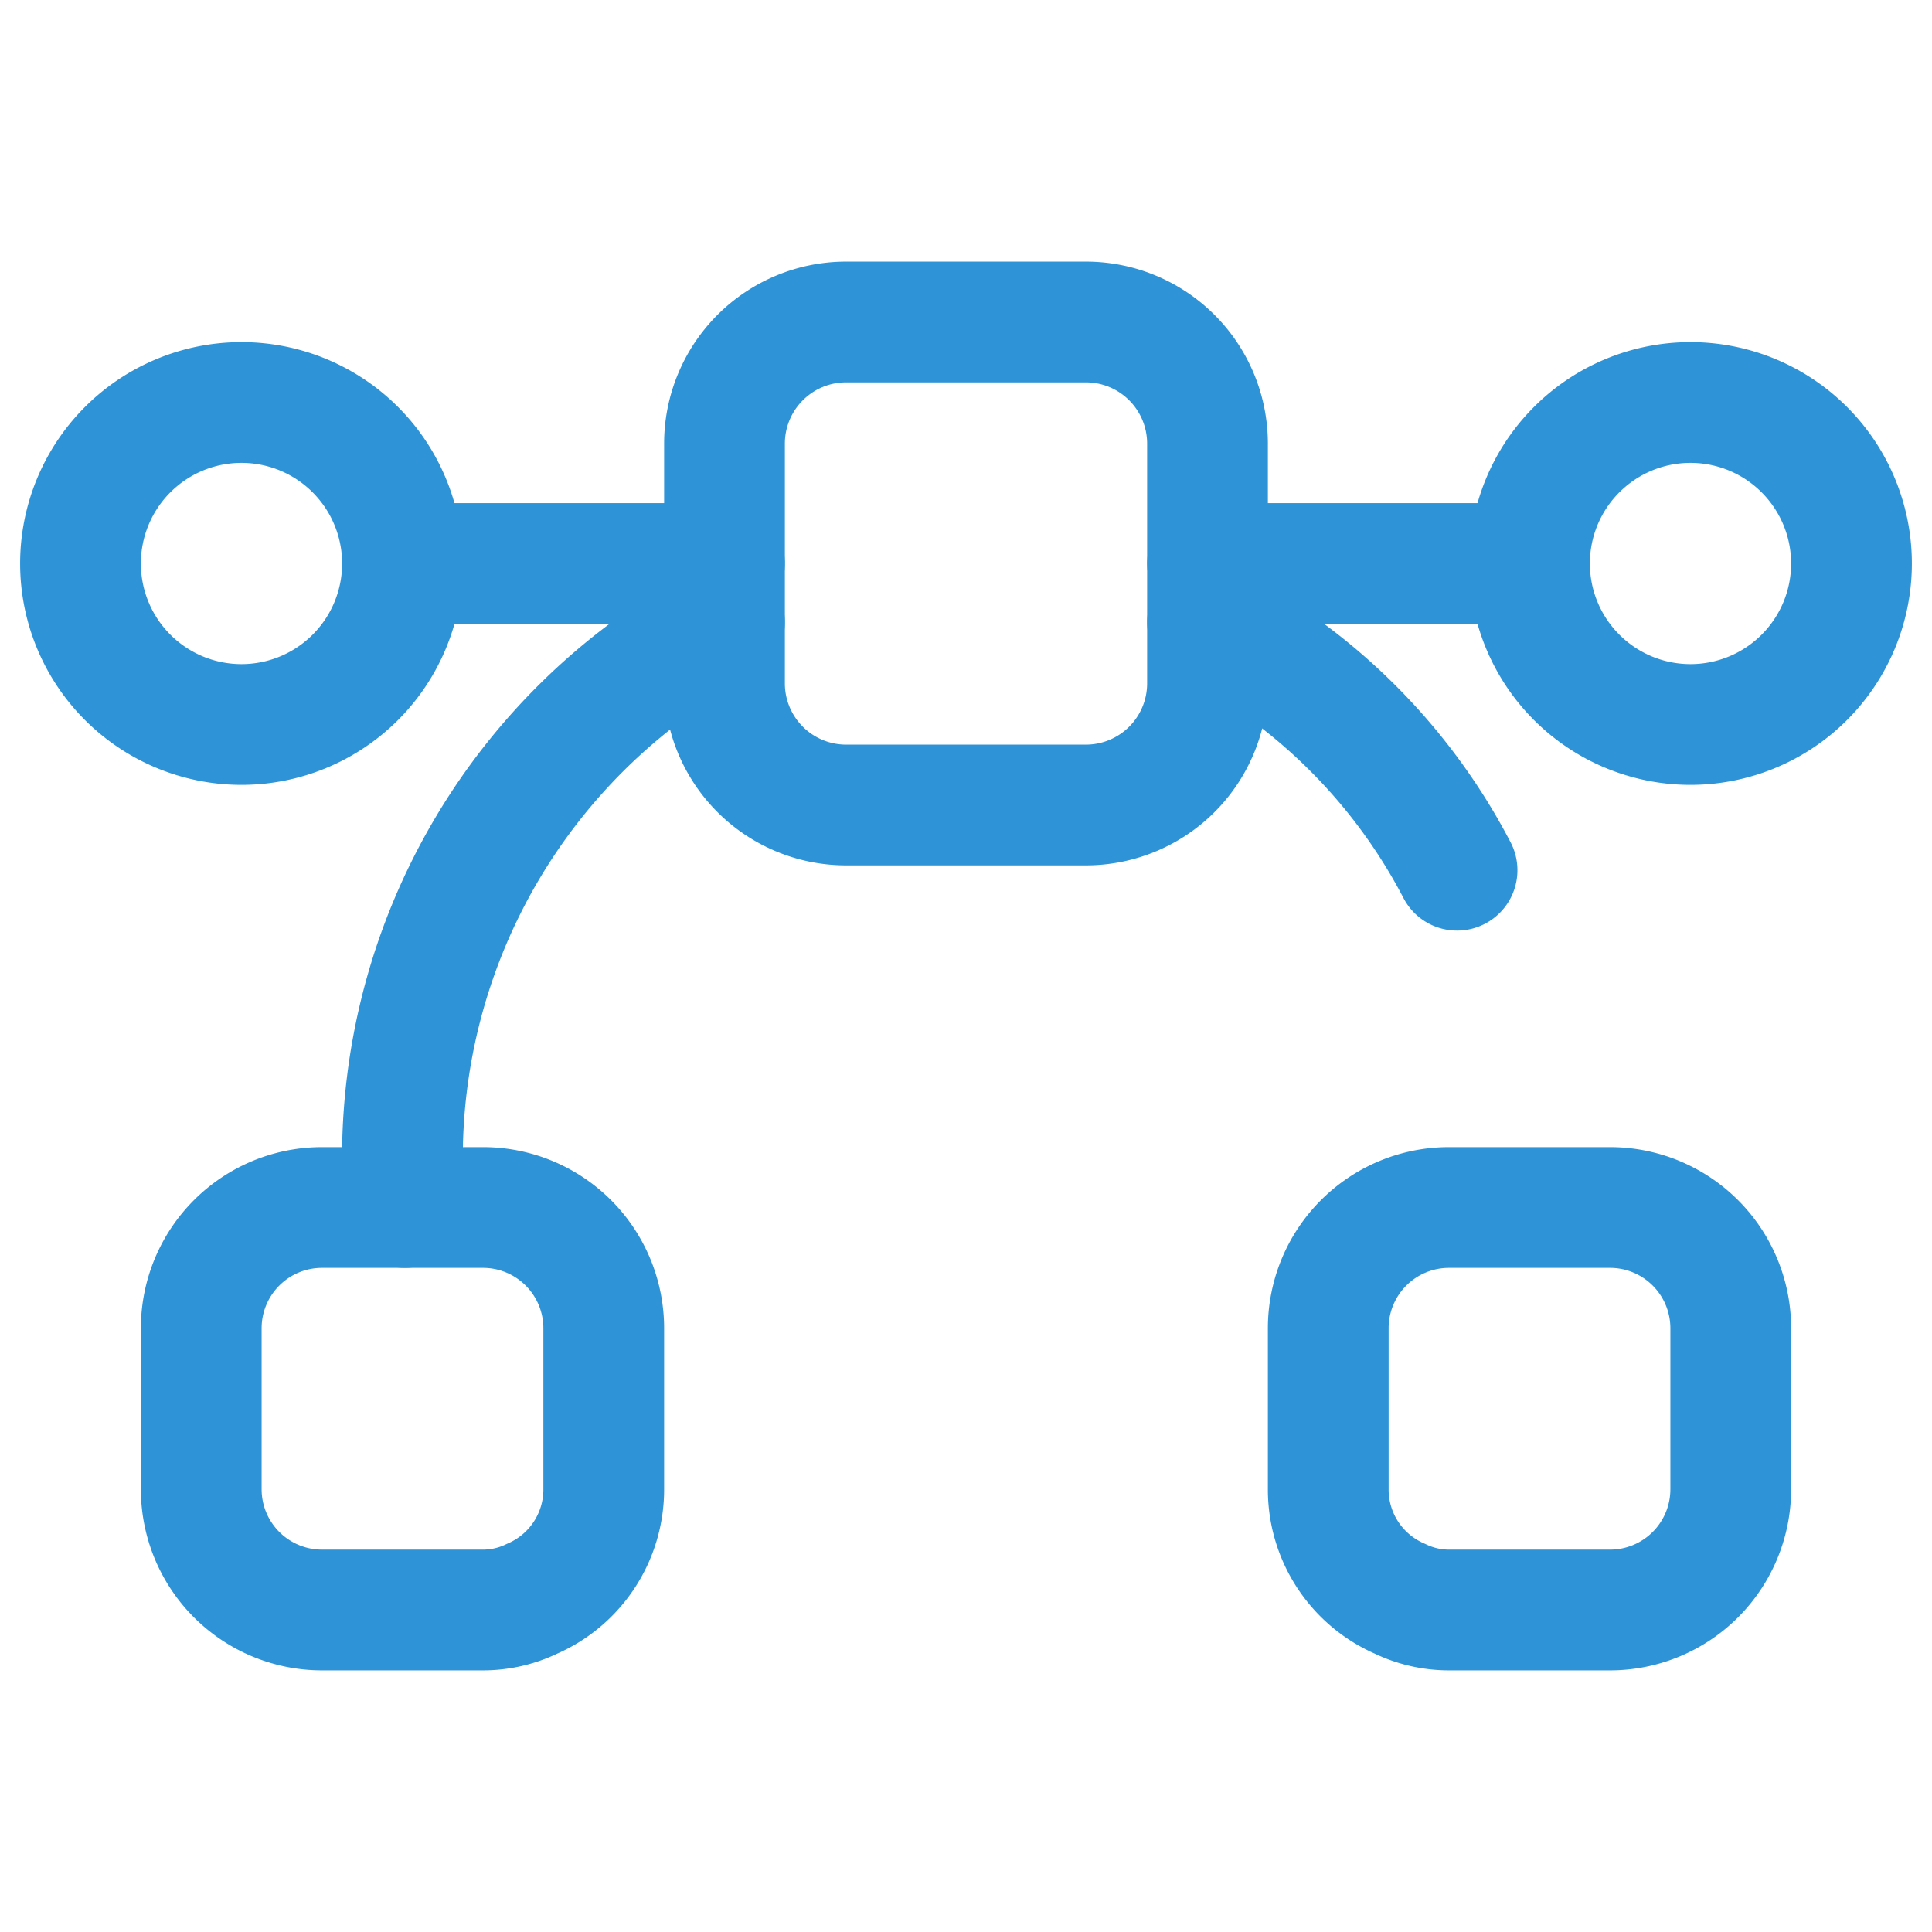 <svg xmlns="http://www.w3.org/2000/svg" width="48" height="48" viewBox="0 0 48 48">
  <g id="vuesax_broken_bezier" data-name="vuesax/broken/bezier" transform="translate(-108 -188)">
    <g id="bezier" transform="translate(108 188)">
      <g id="Group" transform="translate(2 8)">
        <path id="Vector" d="M8,4A4,4,0,1,1,4,0,4,4,0,0,1,8,4Z" transform="translate(0 2)" fill="none" stroke="#2f93d7" stroke-linecap="round" stroke-linejoin="round" stroke-width="3"/>
        <path id="Vector-2" data-name="Vector" d="M8,4A4,4,0,1,1,4,0,4,4,0,0,1,8,4Z" transform="translate(36 2)" fill="none" stroke="#2f93d7" stroke-linecap="round" stroke-linejoin="round" stroke-width="3"/>
        <path id="Vector-3" data-name="Vector" d="M8,0H0" transform="translate(28 6)" fill="none" stroke="#2f93d7" stroke-linecap="round" stroke-linejoin="round" stroke-width="3"/>
        <path id="Vector-4" data-name="Vector" d="M8,0H0" transform="translate(8 6)" fill="none" stroke="#2f93d7" stroke-linecap="round" stroke-linejoin="round" stroke-width="3"/>
        <path id="Vector-5" data-name="Vector" d="M10,3V7A2.957,2.957,0,0,1,8.22,9.72,2.8,2.8,0,0,1,7,10H3A3,3,0,0,1,0,7V3A3,3,0,0,1,3,0H7A3,3,0,0,1,10,3Z" transform="translate(3 22)" fill="none" stroke="#2f93d7" stroke-linecap="round" stroke-linejoin="round" stroke-width="3"/>
        <path id="Vector-6" data-name="Vector" d="M10,3V7a3,3,0,0,1-3,3H3a2.8,2.8,0,0,1-1.22-.28A2.957,2.957,0,0,1,0,7V3A3,3,0,0,1,3,0H7A3,3,0,0,1,10,3Z" transform="translate(31 22)" fill="none" stroke="#2f93d7" stroke-linecap="round" stroke-linejoin="round" stroke-width="3"/>
        <path id="Vector-7" data-name="Vector" d="M12,3V9a3.022,3.022,0,0,1-3,3H3A3.022,3.022,0,0,1,0,9V3A3.022,3.022,0,0,1,3,0H9A3.022,3.022,0,0,1,12,3Z" transform="translate(16)" fill="none" stroke="#2f93d7" stroke-linecap="round" stroke-linejoin="round" stroke-width="3"/>
        <path id="Vector-8" data-name="Vector" d="M0,0A14.4,14.4,0,0,1,6.2,6.16" transform="translate(28 7.46)" fill="none" stroke="#2f93d7" stroke-linecap="round" stroke-linejoin="round" stroke-width="3"/>
        <path id="Vector-9" data-name="Vector" d="M.06,14.54a8.386,8.386,0,0,1-.06-1A15.063,15.063,0,0,1,8,0" transform="translate(8 7.46)" fill="none" stroke="#2f93d7" stroke-linecap="round" stroke-linejoin="round" stroke-width="3"/>
      </g>
      <path id="Vector-10" data-name="Vector" d="M0,0H48V48H0Z" fill="none" opacity="0"/>
    </g>
  </g>
</svg>
